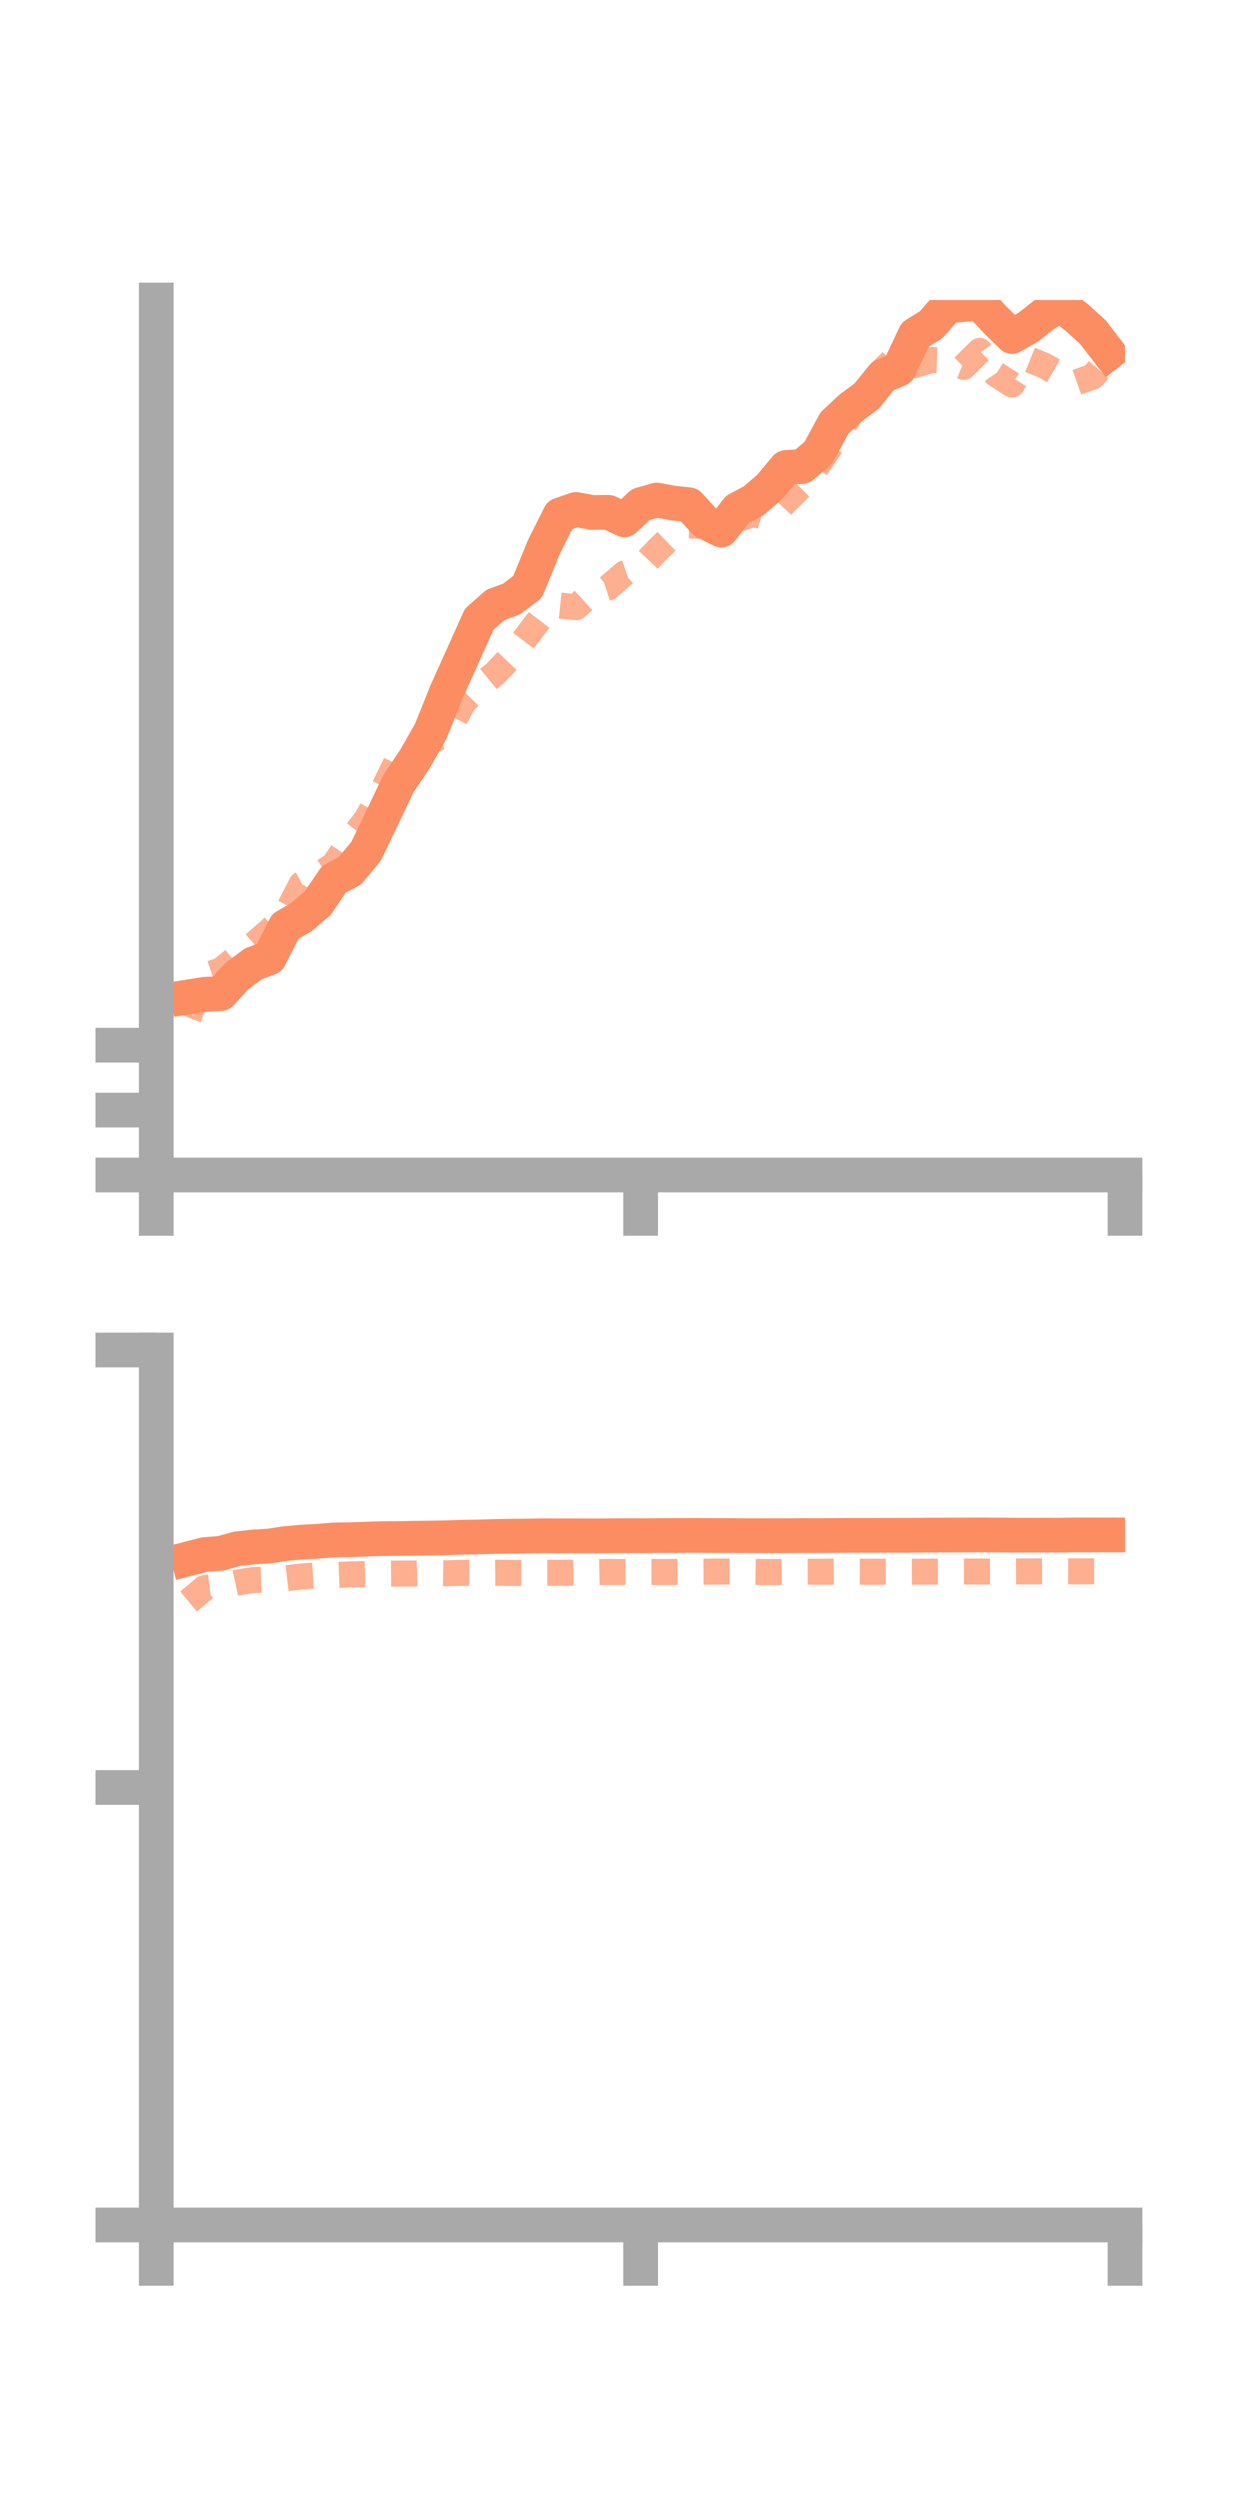 <?xml version="1.0" encoding="utf-8" standalone="no"?>
<!DOCTYPE svg PUBLIC "-//W3C//DTD SVG 1.1//EN"
  "http://www.w3.org/Graphics/SVG/1.1/DTD/svg11.dtd">
<!-- Created with matplotlib (https://matplotlib.org/) -->
<svg height="144pt" version="1.1" viewBox="0 0 72 144" width="72pt" xmlns="http://www.w3.org/2000/svg" xmlns:xlink="http://www.w3.org/1999/xlink">
 <defs>
  <style type="text/css">*{stroke-linecap:butt;stroke-linejoin:round;}</style>
 </defs>
 <g id="figure_1">
  <g id="patch_1">
   <path d="M 0 144 
L 72 144 
L 72 0 
L 0 0 
z
" style="fill:none;"/>
  </g>
  <g id="axes_1">
   <g id="patch_2">
    <path d="M 9 67.68 
L 64.8 67.68 
L 64.8 17.28 
L 9 17.28 
z
" style="fill:none;"/>
   </g>
   <g id="matplotlib.axis_1">
    <g id="xtick_1">
     <g id="line2d_1">
      <defs>
       <path d="M 0 0 
L 0 3.5 
" id="m5920f3488a" style="stroke:#a9a9a9;stroke-width:2;"/>
      </defs>
      <g>
       <use style="fill:#a9a9a9;stroke:#a9a9a9;stroke-width:2;" x="9" xlink:href="#m5920f3488a" y="67.68"/>
      </g>
     </g>
    </g>
    <g id="xtick_2">
     <g id="line2d_2">
      <g>
       <use style="fill:#a9a9a9;stroke:#a9a9a9;stroke-width:2;" x="36.9" xlink:href="#m5920f3488a" y="67.68"/>
      </g>
     </g>
    </g>
    <g id="xtick_3">
     <g id="line2d_3">
      <g>
       <use style="fill:#a9a9a9;stroke:#a9a9a9;stroke-width:2;" x="64.8" xlink:href="#m5920f3488a" y="67.68"/>
      </g>
     </g>
    </g>
   </g>
   <g id="matplotlib.axis_2">
    <g id="ytick_1">
     <g id="line2d_4">
      <defs>
       <path d="M 0 0 
L -3.5 0 
" id="m1cbf55c067" style="stroke:#a9a9a9;stroke-width:2;"/>
      </defs>
      <g>
       <use style="fill:#a9a9a9;stroke:#a9a9a9;stroke-width:2;" x="9" xlink:href="#m1cbf55c067" y="67.68"/>
      </g>
     </g>
    </g>
    <g id="ytick_2">
     <g id="line2d_5">
      <g>
       <use style="fill:#a9a9a9;stroke:#a9a9a9;stroke-width:2;" x="9" xlink:href="#m1cbf55c067" y="63.941"/>
      </g>
     </g>
    </g>
    <g id="ytick_3">
     <g id="line2d_6">
      <g>
       <use style="fill:#a9a9a9;stroke:#a9a9a9;stroke-width:2;" x="9" xlink:href="#m1cbf55c067" y="60.203"/>
      </g>
     </g>
    </g>
   </g>
   <g id="line2d_7">
    <path clip-path="url(#pa40a6d1a73)" d="M 10.86 57.419 
L 11.79 57.271 
L 12.72 57.23 
L 13.65 56.222 
L 14.58 55.519 
L 15.51 55.178 
L 16.44 53.356 
L 17.37 52.816 
L 18.3 52.022 
L 19.23 50.649 
L 20.16 50.152 
L 21.09 49.025 
L 22.02 47.09 
L 22.95 45.134 
L 23.88 43.751 
L 24.81 42.123 
L 25.74 39.806 
L 26.67 37.746 
L 27.6 35.67 
L 28.53 34.849 
L 29.46 34.504 
L 30.39 33.801 
L 31.32 31.526 
L 32.25 29.664 
L 33.18 29.343 
L 34.11 29.518 
L 35.04 29.509 
L 35.97 29.942 
L 36.9 29.069 
L 37.83 28.801 
L 38.76 28.976 
L 39.69 29.074 
L 40.62 30.076 
L 41.55 30.532 
L 42.48 29.338 
L 43.41 28.845 
L 44.34 28.043 
L 45.27 26.926 
L 46.2 26.872 
L 47.13 26.092 
L 48.06 24.377 
L 48.99 23.501 
L 49.92 22.814 
L 50.85 21.66 
L 51.78 21.262 
L 52.71 19.278 
L 53.64 18.698 
L 54.57 17.63 
L 55.5 17.541 
L 56.43 17.467 
L 57.36 18.461 
L 58.29 19.377 
L 59.22 18.851 
L 60.15 18.121 
L 61.08 17.566 
L 62.01 18.277 
L 62.94 19.121 
L 63.87 20.325 
" style="fill:none;stroke:#fc8d62;stroke-linecap:square;stroke-width:2;"/>
   </g>
   <g id="line2d_8">
    <path clip-path="url(#pa40a6d1a73)" d="M 10.86 58.611 
L 11.79 56.211 
L 12.72 55.894 
L 13.65 55.143 
L 14.58 54.433 
L 15.51 53.627 
L 16.44 52.717 
L 17.37 50.923 
L 18.3 50.429 
L 19.23 49.815 
L 20.16 48.427 
L 21.09 47.217 
L 22.02 45.597 
L 22.95 43.66 
L 23.88 43.053 
L 24.81 42.686 
L 25.74 42.262 
L 26.67 40.498 
L 27.6 39.548 
L 28.53 38.785 
L 29.46 37.808 
L 30.39 36.58 
L 31.32 35.359 
L 32.25 34.879 
L 33.18 34.973 
L 34.11 34.133 
L 35.04 33.834 
L 35.97 33.031 
L 36.9 32.706 
L 37.83 31.724 
L 38.76 30.824 
L 39.69 30.269 
L 40.62 30.289 
L 41.55 29.733 
L 42.48 29.911 
L 43.41 29.601 
L 44.34 29.863 
L 45.27 28.884 
L 46.2 27.948 
L 47.13 26.769 
L 48.06 25.374 
L 48.99 23.884 
L 49.92 22.543 
L 50.85 21.321 
L 51.78 20.404 
L 52.71 21.024 
L 53.64 20.733 
L 54.57 20.766 
L 55.5 21.134 
L 56.43 20.214 
L 57.36 21.552 
L 58.29 22.147 
L 59.22 20.68 
L 60.15 21.059 
L 61.08 21.594 
L 62.01 22.024 
L 62.94 21.692 
L 63.87 20.654 
" style="fill:none;stroke:#fc8d62;stroke-dasharray:1.5,1.5;stroke-dashoffset:0;stroke-opacity:0.7;stroke-width:1.5;"/>
   </g>
   <g id="patch_3">
    <path d="M 9 67.68 
L 9 17.28 
" style="fill:none;stroke:#a9a9a9;stroke-linecap:square;stroke-linejoin:miter;stroke-width:2;"/>
   </g>
   <g id="patch_4">
    <path d="M 64.8 67.68 
L 64.8 17.28 
" style="fill:none;"/>
   </g>
   <g id="patch_5">
    <path d="M 9 67.68 
L 64.8 67.68 
" style="fill:none;stroke:#a9a9a9;stroke-linecap:square;stroke-linejoin:miter;stroke-width:2;"/>
   </g>
   <g id="patch_6">
    <path d="M 9 17.28 
L 64.8 17.28 
" style="fill:none;"/>
   </g>
  </g>
  <g id="axes_2">
   <g id="patch_7">
    <path d="M 9 128.16 
L 64.8 128.16 
L 64.8 77.76 
L 9 77.76 
z
" style="fill:none;"/>
   </g>
   <g id="matplotlib.axis_3">
    <g id="xtick_4">
     <g id="line2d_9">
      <g>
       <use style="fill:#a9a9a9;stroke:#a9a9a9;stroke-width:2;" x="9" xlink:href="#m5920f3488a" y="128.16"/>
      </g>
     </g>
    </g>
    <g id="xtick_5">
     <g id="line2d_10">
      <g>
       <use style="fill:#a9a9a9;stroke:#a9a9a9;stroke-width:2;" x="36.9" xlink:href="#m5920f3488a" y="128.16"/>
      </g>
     </g>
    </g>
    <g id="xtick_6">
     <g id="line2d_11">
      <g>
       <use style="fill:#a9a9a9;stroke:#a9a9a9;stroke-width:2;" x="64.8" xlink:href="#m5920f3488a" y="128.16"/>
      </g>
     </g>
    </g>
   </g>
   <g id="matplotlib.axis_4">
    <g id="ytick_4">
     <g id="line2d_12">
      <g>
       <use style="fill:#a9a9a9;stroke:#a9a9a9;stroke-width:2;" x="9" xlink:href="#m1cbf55c067" y="128.16"/>
      </g>
     </g>
    </g>
    <g id="ytick_5">
     <g id="line2d_13">
      <g>
       <use style="fill:#a9a9a9;stroke:#a9a9a9;stroke-width:2;" x="9" xlink:href="#m1cbf55c067" y="102.96"/>
      </g>
     </g>
    </g>
    <g id="ytick_6">
     <g id="line2d_14">
      <g>
       <use style="fill:#a9a9a9;stroke:#a9a9a9;stroke-width:2;" x="9" xlink:href="#m1cbf55c067" y="77.76"/>
      </g>
     </g>
    </g>
   </g>
   <g id="line2d_15">
    <path clip-path="url(#p7ac9e4c389)" d="M 10.86 89.781 
L 11.79 89.542 
L 12.72 89.471 
L 13.65 89.208 
L 14.58 89.107 
L 15.51 89.049 
L 16.44 88.907 
L 17.37 88.825 
L 18.3 88.775 
L 19.23 88.701 
L 20.16 88.686 
L 21.09 88.653 
L 22.02 88.624 
L 22.95 88.619 
L 23.88 88.601 
L 24.81 88.591 
L 25.74 88.573 
L 26.67 88.544 
L 27.6 88.527 
L 28.53 88.497 
L 29.46 88.484 
L 30.39 88.475 
L 31.32 88.459 
L 32.25 88.462 
L 33.18 88.462 
L 34.11 88.467 
L 35.04 88.459 
L 35.97 88.454 
L 36.9 88.453 
L 37.83 88.447 
L 38.76 88.443 
L 39.69 88.439 
L 40.62 88.44 
L 41.55 88.445 
L 42.48 88.448 
L 43.41 88.451 
L 44.34 88.451 
L 45.27 88.454 
L 46.2 88.446 
L 47.13 88.448 
L 48.06 88.443 
L 48.99 88.434 
L 49.92 88.436 
L 50.85 88.433 
L 51.78 88.432 
L 52.71 88.43 
L 53.64 88.42 
L 54.57 88.418 
L 55.5 88.415 
L 56.43 88.409 
L 57.36 88.417 
L 58.29 88.422 
L 59.22 88.425 
L 60.15 88.422 
L 61.08 88.423 
L 62.01 88.411 
L 62.94 88.41 
L 63.87 88.412 
" style="fill:none;stroke:#fc8d62;stroke-linecap:square;stroke-width:2;"/>
   </g>
   <g id="line2d_16">
    <path clip-path="url(#p7ac9e4c389)" d="M 10.86 92.247 
L 11.79 91.469 
L 12.72 91.358 
L 13.65 91.154 
L 14.58 91.01 
L 15.51 90.981 
L 16.44 90.913 
L 17.37 90.803 
L 18.3 90.741 
L 19.23 90.724 
L 20.16 90.687 
L 21.09 90.66 
L 22.02 90.645 
L 22.95 90.637 
L 23.88 90.635 
L 24.81 90.603 
L 25.74 90.62 
L 26.67 90.594 
L 27.6 90.603 
L 28.53 90.593 
L 29.46 90.599 
L 30.39 90.604 
L 31.32 90.595 
L 32.25 90.594 
L 33.18 90.584 
L 34.11 90.562 
L 35.04 90.541 
L 35.97 90.55 
L 36.9 90.553 
L 37.83 90.547 
L 38.76 90.546 
L 39.69 90.534 
L 40.62 90.529 
L 41.55 90.52 
L 42.48 90.528 
L 43.41 90.539 
L 44.34 90.551 
L 45.27 90.545 
L 46.2 90.533 
L 47.13 90.53 
L 48.06 90.525 
L 48.99 90.53 
L 49.92 90.53 
L 50.85 90.532 
L 51.78 90.528 
L 52.71 90.527 
L 53.64 90.525 
L 54.57 90.524 
L 55.5 90.52 
L 56.43 90.519 
L 57.36 90.521 
L 58.29 90.516 
L 59.22 90.51 
L 60.15 90.508 
L 61.08 90.509 
L 62.01 90.51 
L 62.94 90.505 
L 63.87 90.507 
" style="fill:none;stroke:#fc8d62;stroke-dasharray:1.5,1.5;stroke-dashoffset:0;stroke-opacity:0.7;stroke-width:1.5;"/>
   </g>
   <g id="patch_8">
    <path d="M 9 128.16 
L 9 77.76 
" style="fill:none;stroke:#a9a9a9;stroke-linecap:square;stroke-linejoin:miter;stroke-width:2;"/>
   </g>
   <g id="patch_9">
    <path d="M 64.8 128.16 
L 64.8 77.76 
" style="fill:none;"/>
   </g>
   <g id="patch_10">
    <path d="M 9 128.16 
L 64.8 128.16 
" style="fill:none;stroke:#a9a9a9;stroke-linecap:square;stroke-linejoin:miter;stroke-width:2;"/>
   </g>
   <g id="patch_11">
    <path d="M 9 77.76 
L 64.8 77.76 
" style="fill:none;"/>
   </g>
  </g>
 </g>
 <defs>
  <clipPath id="pa40a6d1a73">
   <rect height="50.4" width="55.8" x="9" y="17.28"/>
  </clipPath>
  <clipPath id="p7ac9e4c389">
   <rect height="50.4" width="55.8" x="9" y="77.76"/>
  </clipPath>
 </defs>
</svg>
